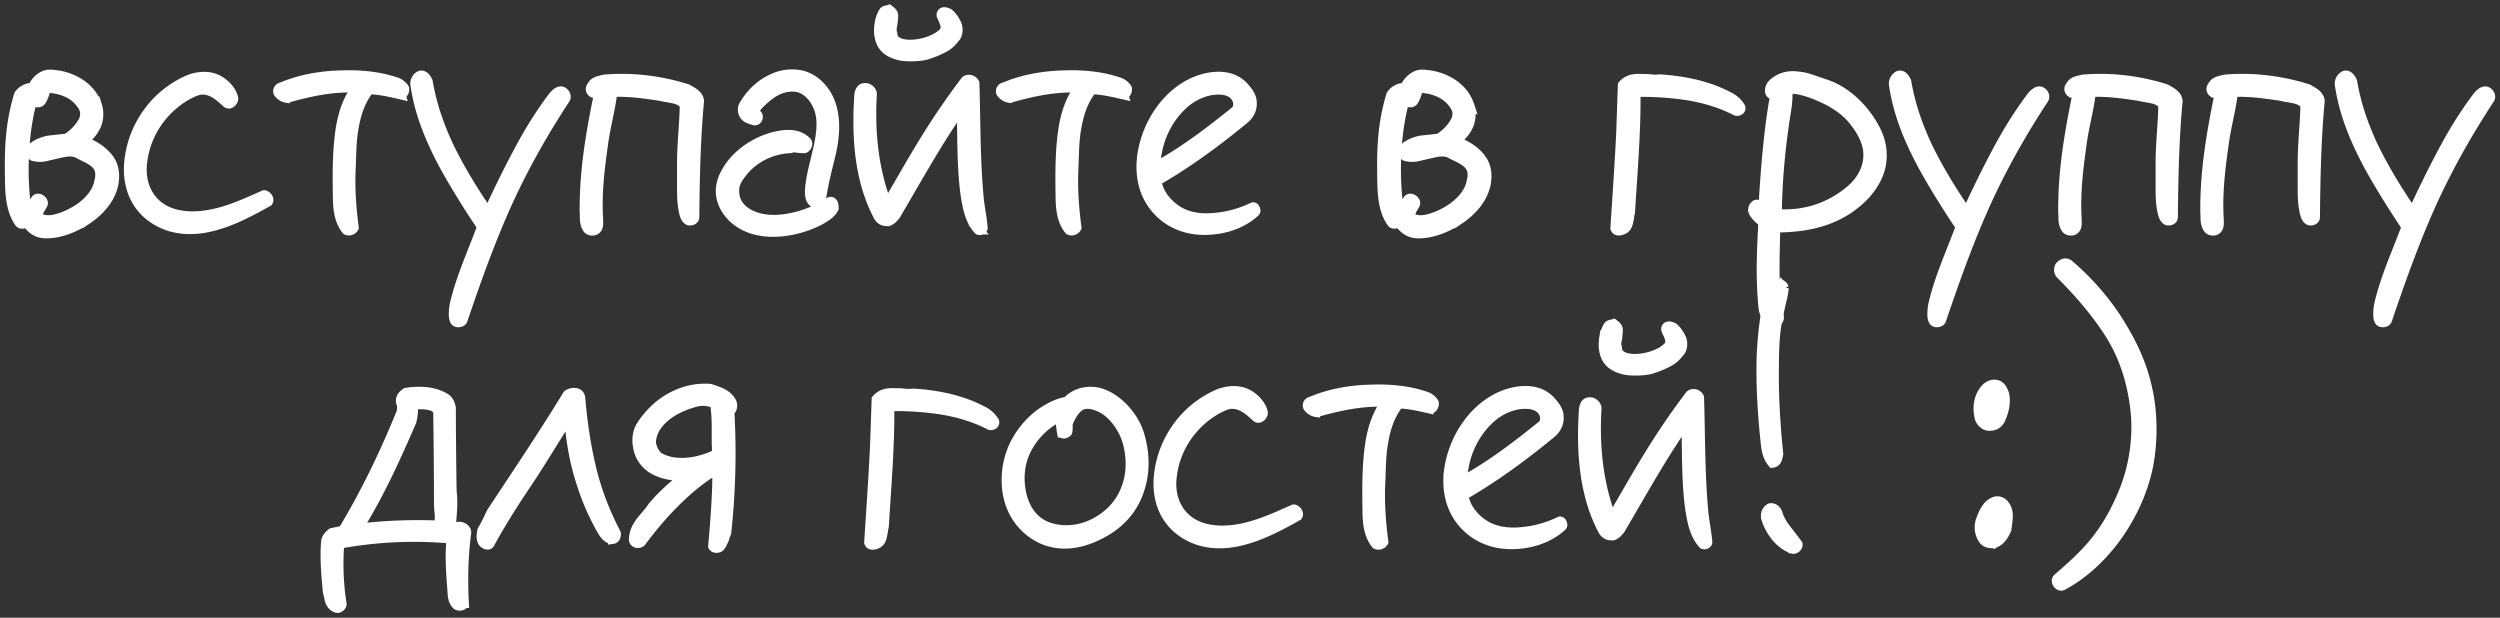 <svg width="259" height="64" fill="none" xmlns="http://www.w3.org/2000/svg"><rect width="100%" height="100%" fill="#333333" stroke="none"/><mask id="a" maskUnits="userSpaceOnUse" x="0" y="0" width="259" height="64" fill="#000"><path fill="#fff" d="M0 0h259v64H0z"/><path d="M9.034 22.73c-1.225.814-2.737 1.465-4.248 1.465-.858 0-1.47-.366-2.042-1.18-.205.163-.572.285-.736.04-.735-1.016-.939-2.44-.98-3.824-.082-3.54-.04-6.145.899-9.32.081-.325.858-.935 1.43-.772.245-.651.898-1.343 1.674-1.425 2.083 0 4.33 1.1 5.025 3.175a3.036 3.036 0 0 1-.041 1.994 3.672 3.672 0 0 1-1.185 1.546l-.245.203c1.021.326 2.165.977 2.818 1.994.49.773.531 1.71.327 2.605-.367 1.465-1.43 2.645-2.696 3.5zm1.144-5.412c-.327-.61-1.225-.977-1.879-1.302-.776-.488-1.47-.285-2.247-.122l-1.225.285c-.45.122-.899.122-1.389 0-.204-.122-.45-.53-.245-.733.49-.488 1.103-.732 1.797-.895l1.88-.204c.735-.406 1.51-1.22 1.837-1.993.205-.652.082-1.1-.326-1.628-.736-1.018-1.92-1.465-3.105-1.587-.367-.041-.49.04-.572.285-.122.325-.204.691-.408.976-.082.204-.368.285-.572.163a.79.79 0 0 1-.368-.204c-.49 1.75-.776 3.744-.857 5.82-.082 1.953 0 3.866.286 5.656.326-.366.735-.895.94-1.18.285-.285.816.163.734.448-.081.203-.245.447-.367.65-.082.245-.205.448-.205.611.246.366.817.488 1.512.407 1.021-.163 2.246-.732 3.145-1.424.817-.651 1.511-1.465 1.716-2.483.122-.488.204-1.058-.082-1.546zM20.903 23.666c-1.552.204-3.186.082-4.738-.854-2.042-1.221-2.941-3.337-2.818-5.697.122-1.832.694-3.54 1.715-5.087a10.262 10.262 0 0 1 4.167-3.622c.898-.447 2.124-.65 3.104-.244.817.326 1.675 1.18 1.838 1.994.082.244-.327.773-.653.53-.45-.408-1.021-.937-1.593-1.181-.572-.244-1.103-.285-1.716-.04-1.593.65-3.064 1.912-4.044 3.418a9.044 9.044 0 0 0-1.47 4.68c0 1.505.571 2.93 1.838 3.865 1.184.855 2.736 1.058 4.166.936 2.41-.203 4.534-1.22 6.658-2.157.245 0 .613.407.409.692-2.043 1.14-4.37 2.401-6.863 2.767zM41.486 9.79c-1.062-.244-2.124-.489-3.227-.53-.899 1.14-1.348 2.483-1.593 3.907-.286 1.465-.245 3.012-.327 4.517-.082 2.035.082 3.988.327 5.9-.123.245-.49.408-.776.245-.695-.855-.858-1.953-.899-3.052-.04-2.442-.082-5.005.286-7.406.245-1.546.694-2.97 1.634-4.273-2.533-.122-4.86.407-7.19 1.058a1.288 1.288 0 0 1-.898-.57c-.082-.285.082-.447.245-.529l.245-.081.204-.081c1.716-.692 3.8-1.058 5.8-1.1 2.043-.08 4.086.123 5.883.774.204.081.572.366.694.61.041.285-.163.652-.408.61zM52.826 20.451c-1.92 4.151-3.432 8.424-4.902 12.738-.123.244-.694.325-.817 0-.204-.367-.082-1.343 0-1.71.654-2.767 1.838-5.33 2.818-7.976-1.184-1.75-2.695-4.15-3.84-6.226-1.429-2.645-2.614-5.412-3.063-8.464-.081-.407.163-.814.49-.976.245-.082.409.04.531.162.123.122.205.285.286.448.409 2.442 1.226 4.72 2.247 6.877 1.144 2.32 2.492 4.517 4.003 6.715.94-2.035 1.92-4.07 2.982-6.064 1.062-2.034 2.246-3.988 3.676-5.9.286-.367.695-.774 1.062-.57.245.122.45.488.245.773-2.165 3.296-4.084 6.674-5.718 10.173zM71.949 22.486c0 .326-.368.407-.572.366-.45-.162-.531-.895-.613-1.302-.122-.732-.122-1.465-.122-2.238V16.83c0-1.913.245-3.988.285-5.941-.245-.367-.653-.57-1.062-.652-.449-.122-.98-.162-1.43-.284-1.633-.245-3.267-.489-4.983-.407-.204 1.79-.694 3.459-.94 5.25-.367 2.644-.694 5.127-.53 7.934 0 .326.082.814-.245 1.058-.164.163-.613.163-.817-.04-.204-.245-.286-.53-.327-.814-.04-.285 0-.61-.04-.936-.042-4.273.653-8.26 1.51-12.412-.204.041-.408.082-.612.041-.368-.203-.286-.57-.123-.732.164-.326.45-.448.736-.53.285-.08.612-.162.898-.162 2.778-.204 5.719.203 8.251 1.017.49.285 1.185.61 1.226 1.262-.368 3.906-.45 7.935-.49 12.004zM82.747 23.666c-2.247.61-4.861.57-6.617-.936-.817-.691-1.43-1.709-1.471-2.808-.04-.976.368-1.871.94-2.685 1.266-1.79 3.472-3.012 5.596-3.256.898-.081 1.715.04 2.369.692.204.204 0 .61-.204.692h-.368c-.123 0-.286-.04-.409-.04-.285-.042-.53-.082-.694.04-1.96.081-3.88 1.017-5.065 2.604-.531.692-.817 1.221-.735 2.076.081 1.139.94 1.994 2.124 2.4 1.675.61 3.758.245 5.35-.325.859-.326 1.635-.651 2.37-1.18.163-.122.327 0 .408.203.041.163.041.326.041.448-.572 1.099-2.859 1.872-3.635 2.075zm2.287-2.767c-.204.244-.572.204-.735.081-.408-.284-.408-.813-.408-1.22.04-.692.163-1.384.326-2.116l.531-2.238c.327-1.466.531-2.93.082-4.151-.367-1.058-1.266-2.116-2.369-2.238-.94-.122-1.879.203-2.655.773-.409.285-1.307 1.058-1.552 1.506-.041.162.04.447.204.61.163.163.04.651-.327.57-.286-.082-.613-.163-.858-.367-.326-.284-.449-.813-.204-1.22.694-1.18 1.675-2.157 2.941-2.727.817-.407 1.797-.57 2.819-.407 1.225.204 2.287 1.099 2.9 2.238.94 1.75.817 3.947.367 5.9-.408 1.67-.817 3.216-1.062 5.006zM97.82 2.261c-.082-.203-.204-.447-.286-.65-.04-.285.163-.367.286-.367.163 0 .327.082.45.122.367.285.653.733.857 1.18.164.407.123.977-.122 1.303-.286.366-.613.732-1.022.976-.612.366-1.348.651-2.001.855-.695.203-2.206.244-2.9.04-.94-.244-1.512-.691-1.798-1.342-.204-.489-.285-1.058-.204-1.669.041-.529.204-1.058.45-1.465a.354.354 0 0 1 .285-.163c.082-.04.164-.04.286-.081.205.163.45.326.45.61 0 .285-.041.61-.082.936-.082.367-.123.692 0 .936 0 .57.368.855.899 1.018.694.203 1.674.122 2.532-.122.654-.204 1.266-.489 1.675-.855.245-.203.368-.407.368-.61.04-.204-.041-.407-.123-.651zm3.513 21.527c-.858-.976-1.103-2.278-1.307-3.54-.409-2.93-.327-6.063-.409-9.115-2.491 3.54-4.452 7.121-6.821 11.15-.245.285-.368.488-.776.65-.368 0-.695-.04-.98-.447-1.961-3.622-2.329-8.057-2.043-12.452 0-.285.082-.773.408-.895.531-.163.94.285.94.61-.245 4.07.204 7.935 1.552 11.435 1.43-2.442 2.573-4.476 3.799-6.47a76.59 76.59 0 0 1 4.33-6.348c.327-.245.776-.082.939.244.123 3.906.082 7.732.409 11.475.081 1.221.367 2.401.449 3.54 0 .163-.368.326-.49.163zM116.36 9.79c-1.062-.244-2.124-.489-3.227-.53-.899 1.14-1.348 2.483-1.593 3.907-.286 1.465-.245 3.012-.327 4.517-.081 2.035.082 3.988.327 5.9-.122.245-.49.408-.776.245-.694-.855-.858-1.953-.899-3.052-.041-2.442-.081-5.005.286-7.406.245-1.546.695-2.97 1.634-4.273-2.532-.122-4.861.407-7.189 1.058a1.29 1.29 0 0 1-.899-.57c-.081-.285.082-.447.245-.529l.246-.081.204-.081c1.715-.692 3.799-1.058 5.8-1.1 2.042-.08 4.085.123 5.882.774.204.081.572.366.695.61.04.285-.164.652-.409.61zM124.432 23.83c-2.042-.082-3.921-1.018-5.106-2.768-.98-1.465-1.225-3.174-1.021-4.843a10.724 10.724 0 0 1 2.083-5.046c1.185-1.546 2.859-2.767 4.779-3.133 1.307-.244 2.696-.122 3.677.936.449.488.857 1.017.857 1.668.041.692-.286 1.303-.857 1.75-2.86 2.36-5.882 4.558-8.987 6.348.082 1.262 1.185 2.564 2.369 3.215 1.185.651 2.574.733 3.881.57 1.307-.122 2.655-.57 3.594-1.017.164-.123.286 0 .327.122.041.081.123.244-.041.366-1.429 1.302-3.472 1.912-5.555 1.831zM126.229 9.3c-1.184 0-2.369.489-3.308 1.221-2.002 1.628-3.186 4.232-3.186 6.755 2.9-1.587 5.637-3.662 8.292-5.819.204-.162.367-.773.081-1.261-.326-.651-1.062-.896-1.879-.896zM151.204 22.73c-1.226.814-2.737 1.465-4.249 1.465-.857 0-1.47-.366-2.042-1.18-.204.163-.572.285-.735.04-.735-1.016-.94-2.44-.981-3.824-.081-3.54-.04-6.145.899-9.32.082-.325.858-.935 1.43-.772.245-.651.898-1.343 1.674-1.425 2.084 0 4.33 1.1 5.025 3.175a3.038 3.038 0 0 1-.041 1.994 3.673 3.673 0 0 1-1.185 1.546l-.245.203c1.021.326 2.165.977 2.819 1.994.49.773.531 1.71.327 2.605-.368 1.465-1.43 2.645-2.696 3.5zm1.143-5.412c-.326-.61-1.225-.977-1.879-1.302-.776-.488-1.47-.285-2.246-.122l-1.226.285a2.678 2.678 0 0 1-1.389 0c-.204-.122-.449-.53-.245-.733.491-.488 1.103-.732 1.798-.895l1.879-.204c.735-.406 1.511-1.22 1.838-1.993.204-.652.081-1.1-.327-1.628-.735-1.018-1.92-1.465-3.104-1.587-.368-.041-.491.04-.572.285-.123.325-.205.691-.409.976-.081.204-.367.285-.572.163a.787.787 0 0 1-.367-.204c-.49 1.75-.776 3.744-.858 5.82-.082 1.953 0 3.866.286 5.656.327-.366.735-.895.939-1.18.286-.285.817.163.736.448-.082.203-.245.447-.368.65-.082.245-.204.448-.204.611.245.366.817.488 1.511.407 1.021-.163 2.247-.732 3.145-1.424.817-.651 1.512-1.465 1.716-2.483.123-.488.204-1.058-.082-1.546zM179.793 11.458c-1.512-.773-3.146-1.261-4.821-1.546-1.756-.285-3.758-.407-5.187-.366-.123.04-.327.081-.327.203.041 3.947-.327 8.22-.572 12.249-.082.285-.082.57-.163.854-.041.285-.123.57-.327.774-.204.203-.94.488-1.062 0 .163-2.401.531-7.976.613-10.092l.163-4.72c.49-.57 1.144-.693 1.838-.652.327 0 .695 0 1.021.04.327.041.654.041.981 0 2.491.164 4.901.652 7.026 1.75.531.245 1.021.611 1.348 1.18.081.326-.368.448-.531.326zM183.892 9.79h-.205a.337.337 0 0 1-.326-.285c-.041-.326.081-.61.326-.855.654-.57 1.389-.813 2.206-.773.572.04 1.144.122 1.716.326l1.552.529c2.206.732 4.126 2.686 5.188 4.802.572 1.18.776 2.4.49 3.743-.286 1.221-1.021 2.36-2.002 3.297-2.451 2.32-5.514 3.01-8.904 3.01-.041 2.768-.205 5.86.163 8.587 0 .122.082.285.163.407.041.204.123.366-.041.61-.326.245-.653.163-.939 0-.409-.447-.572-.935-.613-1.505-.286-2.89-.163-5.697 0-8.627-.367-.326-.939-.773-1.062-1.262 0-.162.041-.325.123-.407.122-.203.286-.244.367-.162.123.122.368.285.572.407.245-4.07.531-7.936 1.226-11.842zm8.088 2.645c-.899-1.099-2.165-1.872-3.391-2.401-.694-.326-2.655-1.058-3.39-.733.041.57-.041 1.588-.123 2.035-.572 3.46-.939 7.162-.98 10.825 2.818.203 5.514-.651 7.679-2.523 1.185-1.018 1.879-2.442 1.757-3.907-.082-1.22-.858-2.441-1.552-3.296zM206.005 20.451c-1.92 4.151-3.432 8.424-4.902 12.738-.123.244-.694.325-.817 0-.204-.367-.082-1.343 0-1.71.654-2.767 1.838-5.33 2.818-7.976-1.184-1.75-2.695-4.15-3.839-6.226-1.43-2.645-2.614-5.412-3.064-8.464-.082-.407.164-.814.49-.976.245-.082.409.04.531.162.123.122.205.285.286.448.409 2.442 1.226 4.72 2.247 6.877 1.144 2.32 2.492 4.517 4.003 6.715.94-2.035 1.92-4.07 2.982-6.064 1.062-2.034 2.247-3.988 3.676-5.9.286-.367.695-.774 1.062-.57.245.122.45.488.245.773-2.165 3.296-4.084 6.674-5.718 10.173zM225.128 22.486c0 .326-.368.407-.572.366-.449-.162-.531-.895-.613-1.302-.122-.732-.122-1.465-.122-2.238V16.83c0-1.913.245-3.988.286-5.941-.246-.367-.654-.57-1.062-.652-.45-.122-.981-.162-1.43-.284-1.634-.245-3.268-.489-4.984-.407-.204 1.79-.694 3.459-.939 5.25-.368 2.644-.694 5.127-.531 7.934 0 .326.082.814-.245 1.058-.164.163-.613.163-.817-.04-.204-.245-.286-.53-.327-.814-.041-.285 0-.61-.041-.936-.041-4.273.654-8.26 1.512-12.412-.205.041-.409.082-.613.041-.368-.203-.286-.57-.123-.732.164-.326.45-.448.736-.53.286-.08.612-.162.898-.162 2.778-.204 5.719.203 8.252 1.017.49.285 1.184.61 1.225 1.262-.368 3.906-.449 7.935-.49 12.004zM239.847 22.486c0 .326-.367.407-.572.366-.449-.162-.531-.895-.612-1.302-.123-.732-.123-1.465-.123-2.238V16.83c0-1.913.245-3.988.286-5.941-.245-.367-.653-.57-1.062-.652-.449-.122-.98-.162-1.43-.284-1.633-.245-3.267-.489-4.983-.407-.204 1.79-.694 3.459-.94 5.25-.367 2.644-.694 5.127-.531 7.934 0 .326.082.814-.245 1.058-.163.163-.612.163-.817-.04-.204-.245-.285-.53-.326-.814-.041-.285 0-.61-.041-.936-.041-4.273.653-8.26 1.511-12.412-.204.041-.408.082-.613.041-.367-.203-.285-.57-.122-.732.163-.326.449-.448.735-.53.286-.08.613-.162.899-.162 2.777-.204 5.718.203 8.251 1.017.49.285 1.185.61 1.226 1.262-.368 3.906-.45 7.935-.491 12.004zM252.198 20.451c-1.92 4.151-3.432 8.424-4.902 12.738-.123.244-.694.325-.817 0-.204-.367-.082-1.343 0-1.71.654-2.767 1.838-5.33 2.819-7.976-1.185-1.75-2.696-4.15-3.84-6.226-1.43-2.645-2.614-5.412-3.064-8.464-.081-.407.164-.814.49-.976.246-.082.409.04.531.162.123.122.205.285.286.448.409 2.442 1.226 4.72 2.247 6.877 1.144 2.32 2.492 4.517 4.003 6.715.94-2.035 1.92-4.07 2.982-6.064 1.062-2.034 2.247-3.988 3.676-5.9.286-.367.695-.774 1.062-.57.245.122.45.488.245.773-2.165 3.296-4.084 6.674-5.718 10.173zM48.075 62.488c-.123.325-.531.325-.735.203-.45-.407-.45-.976-.49-1.546-.123-1.71-.287-3.581-.082-5.33a42.432 42.432 0 0 0-11.601.528 26.685 26.685 0 0 0 .245 6.267c-.04.203-.327.53-.654.326-.367-.163-.53-.489-.612-.774l-.205-.895c-.081-.895-.163-1.79-.204-2.645-.04-.895-.04-1.79.041-2.564.041-.325.327-.65.613-.854l1.144-.244c2.369-3.948 4.33-8.017 6.045-12.25.04-.203.123-.772-.04-.976-.123-.529.203-.814.53-1.058 1.307-.203 2.778-.163 3.922.488.449.204.653.652.735 1.1 0 2.115.04 6.51.082 8.667.163 1.18 0 2.4-.082 3.581.082.04.204.04.367.04.246.041.409 0 .532 0 .367.041.694.286.694.611-.327 2.442-.368 4.924-.245 7.325zm-2.533-9.156c-.04-.407-.081-.773-.081-1.22 0-2.402-.041-7.122-.082-9.523-.163-.326-.45-.489-.776-.57-.572-.163-1.267-.122-1.88-.081.164.57.042 1.18-.08 1.709-1.635 3.784-3.35 7.569-5.556 11.11 2.696-.326 5.514-.448 8.414-.326.041-.367.041-.733.041-1.1zM63.486 55.855c-.531.04-.9-.53-1.144-.936a24.731 24.731 0 0 1-2.165-5.005c-.694-2.157-1.062-4.355-1.225-6.715-1.226 1.872-3.268 5.29-4.535 7.122-1.307 1.953-2.614 4.028-3.676 5.982-.123.284-.572.08-.735-.163-.204-.367-.123-.855-.041-1.221.245-.366.694-1.302.94-1.831 2.655-4.029 5.432-8.139 7.883-12.168.286-.285 1.266-.447 1.348.326.204 2.482.572 4.965 1.144 7.325.572 2.36 1.43 4.557 2.532 6.674.041.122 0 .57-.326.61zM75.581 42.63a75.99 75.99 0 0 1-.327 12.574 4.35 4.35 0 0 0-.245.692c-.122.244-.204.488-.408.732-.082.163-.613.244-.735-.04.081-.937.53-5.86.408-7.977-2.982 1.71-5.76 4.72-7.843 7.529-.204.203-.694.203-.776-.204 0-.732.286-1.302.695-1.872.408-.529.898-1.017 1.266-1.587 1.021-1.22 2.206-2.238 3.431-3.214-.98.08-2.001 0-2.982-.448-1.103-.488-1.838-1.424-2.001-2.645-.123-.733 0-1.506.367-2.076.736-1.139 1.716-2.116 2.819-2.767 1.307-.773 2.737-1.18 4.33-1.058.858.285 1.838.57 2.246 1.465.082.285.082.651-.245.895zm-1.348 1.75c0-.896-.04-1.75-.163-2.564-.735-.285-1.348-.367-2.165-.122-.858.244-1.879.65-2.696 1.261-.98.733-1.716 1.669-1.756 2.89.081.528.285 1.057.735 1.464.572.367 1.307.57 1.96.61 1.471.123 2.982-.325 4.126-.895-.04-.854-.04-1.75-.04-2.645zM102.485 44.013c-1.511-.773-3.145-1.261-4.82-1.546-1.757-.285-3.758-.407-5.188-.367-.122.041-.327.082-.327.204.041 3.947-.326 8.22-.571 12.249-.082.285-.082.57-.164.854-.04.285-.122.57-.327.774-.204.203-.939.488-1.062 0 .164-2.401.531-7.976.613-10.092l.163-4.721c.49-.57 1.144-.692 1.839-.651.326 0 .694 0 1.02.04.328.041.654.041.981 0 2.492.163 4.902.652 7.026 1.75.531.245 1.021.61 1.348 1.18.082.326-.368.448-.531.326zM113.855 55.407c-1.838.936-4.044 1.343-6.045.367a6.223 6.223 0 0 1-3.187-3.704c-.612-1.912-.408-4.069.409-5.86a9.137 9.137 0 0 1 2.655-3.296c.735-.529 1.838-1.18 2.859-1.302.817-.936 2.165-1.22 3.309-.936 1.961.53 3.635 2.523 4.166 4.273.531 1.71.654 3.581.164 5.33-.613 2.361-2.165 4.07-4.33 5.128zm2.819-10.01c-.491-1.343-1.594-2.849-3.023-3.337-.654-.244-1.348-.326-1.879.081-.531.407-.858 1.058-1.103 1.628-.041.122-.041.285-.041.448 0 .162 0 .366-.041.529-.041.081-.449.325-.572.081a6.809 6.809 0 0 1-.122-1.669c-1.552.652-2.86 1.995-3.595 3.5-.776 1.587-.817 3.418-.327 5.046.409 1.262 1.185 2.32 2.492 2.849 1.634.61 3.39.407 4.861-.326 1.675-.854 2.859-2.157 3.431-3.906.531-1.547.45-3.378-.081-4.924zM127.57 56.221c-1.552.204-3.186.082-4.738-.854-2.042-1.221-2.941-3.337-2.819-5.697.123-1.832.695-3.54 1.716-5.087a10.26 10.26 0 0 1 4.167-3.622c.898-.448 2.124-.651 3.104-.244.817.325 1.675 1.18 1.838 1.994.082.244-.327.773-.653.529-.45-.407-1.022-.936-1.594-1.18-.571-.244-1.102-.285-1.715-.04-1.593.65-3.064 1.912-4.044 3.417a9.043 9.043 0 0 0-1.471 4.68c0 1.506.572 2.93 1.839 3.866 1.184.855 2.736 1.058 4.166.936 2.41-.203 4.534-1.22 6.658-2.157.245 0 .613.407.409.692-2.043 1.14-4.371 2.4-6.863 2.767zM148.153 42.345c-1.062-.245-2.124-.489-3.227-.53-.899 1.14-1.348 2.483-1.593 3.907-.286 1.465-.245 3.011-.327 4.517-.082 2.035.082 3.988.327 5.9-.123.245-.49.408-.776.245-.695-.855-.858-1.953-.899-3.052-.041-2.442-.082-5.005.286-7.406.245-1.547.694-2.97 1.634-4.273-2.533-.122-4.861.407-7.189 1.058a1.288 1.288 0 0 1-.899-.57c-.082-.285.082-.447.245-.529l.245-.081.204-.082c1.716-.691 3.799-1.058 5.801-1.098 2.042-.082 4.085.122 5.882.773.204.081.572.366.694.61.041.285-.163.651-.408.61zM156.225 56.384c-2.043-.081-3.922-1.017-5.106-2.767-.981-1.465-1.226-3.174-1.022-4.843a10.735 10.735 0 0 1 2.084-5.046c1.184-1.546 2.859-2.767 4.779-3.133 1.307-.244 2.696-.122 3.676.936.45.488.858 1.017.858 1.668.041.692-.286 1.302-.858 1.75-2.859 2.36-5.882 4.558-8.986 6.348.081 1.262 1.184 2.564 2.369 3.215 1.184.651 2.573.733 3.88.57 1.308-.122 2.656-.57 3.595-1.018.163-.122.286 0 .327.123.041.08.122.244-.041.366-1.43 1.302-3.472 1.912-5.555 1.83zm1.797-14.528c-1.185 0-2.369.489-3.309 1.221-2.001 1.628-3.186 4.232-3.186 6.755 2.9-1.587 5.637-3.662 8.292-5.819.204-.163.368-.773.082-1.261-.327-.652-1.062-.896-1.879-.896zM172.894 34.816c-.082-.203-.205-.447-.286-.65-.041-.286.163-.367.286-.367.163 0 .327.081.449.122.368.285.654.733.858 1.18.163.407.122.977-.123 1.302-.286.367-.612.733-1.021.977-.613.366-1.348.651-2.001.855-.695.203-2.206.244-2.901.04-.939-.244-1.511-.691-1.797-1.343-.204-.488-.286-1.058-.204-1.668a3.431 3.431 0 0 1 .449-1.465.354.354 0 0 1 .286-.163c.082-.04.163-.04.286-.081.204.163.449.325.449.61s-.04.61-.081.936c-.082.366-.123.692 0 .936 0 .57.367.855.898 1.017.695.204 1.675.123 2.533-.122.653-.203 1.266-.488 1.675-.854.245-.204.367-.407.367-.61.041-.204-.041-.408-.122-.652zm3.513 21.527c-.858-.976-1.103-2.279-1.307-3.54-.409-2.93-.327-6.063-.409-9.115-2.492 3.54-4.452 7.12-6.822 11.15-.245.284-.367.488-.776.65-.367 0-.694-.04-.98-.447-1.961-3.622-2.328-8.057-2.042-12.452 0-.285.081-.773.408-.895.531-.163.94.284.94.61-.246 4.07.204 7.935 1.552 11.435 1.429-2.442 2.573-4.476 3.799-6.47a76.463 76.463 0 0 1 4.33-6.349c.326-.244.776-.081.939.244.123 3.907.082 7.732.408 11.476.082 1.22.368 2.401.45 3.54 0 .163-.368.326-.49.163z"/><path d="m184.571 31.154-.286 1.261c-.449 1.913-.49 3.907-.49 5.901-.041 2.93.164 5.9.45 8.708-.082.407-.123.855-.613.936-.49-.57-.613-1.22-.695-1.83-.326-2.972-.531-6.024-.449-9.035.082-2.36.368-4.72.94-7 .081-.162.204-.61.612-.69.245-.042.654.04.776.406a7.62 7.62 0 0 1-.245 1.343zm1.185 25.718c-1.43-.447-2.451-1.953-2.819-3.255-.04-.448.082-.773.45-.977.408-.081.694.285.776.53.122.447.327.813.572 1.22.49.692 1.021 1.302 1.511 1.994.041.285-.286.529-.49.488zM207.186 43.566c-.286.488-.857.65-1.348.528-.286-.08-.612-.366-.735-.732-.286-1.017-.163-2.198.531-3.011.245-.326.735-.61 1.226-.489.449.122.653.57.776.936.245.936-.082 2.035-.45 2.767zm-.367 12.614c-.45.204-1.062.123-1.348-.284-.409-.57-.49-1.303-.286-1.954.245-.691.613-1.587 1.307-1.912.531-.285 1.062 0 1.307.488.409.692.163 1.587.082 2.32-.204.488-.531 1.058-1.062 1.343zM219.821 54.838c-1.634 2.523-3.839 4.598-6.127 5.819-.408.203-.858-.489-.49-.773.817-.692 2.247-1.954 3.186-3.012 1.552-1.709 2.655-3.621 3.554-5.778 1.021-2.401 1.552-5.372 1.307-8.261-.286-2.97-1.103-5.697-2.614-8.139-1.471-2.32-3.268-4.395-5.147-6.267-.245-.244-.245-.691-.041-.895.164-.163.531-.447.94-.081 2.083 1.79 4.044 4.029 5.514 6.551 1.103 1.832 2.002 3.826 2.492 5.942.613 2.482.694 5.412.204 8.138-.449 2.36-1.43 4.68-2.778 6.756z"/></mask><path d="M9.034 22.73c-1.225.814-2.737 1.465-4.248 1.465-.858 0-1.47-.366-2.042-1.18-.205.163-.572.285-.736.04-.735-1.016-.939-2.44-.98-3.824-.082-3.54-.04-6.145.899-9.32.081-.325.858-.935 1.43-.772.245-.651.898-1.343 1.674-1.425 2.083 0 4.33 1.1 5.025 3.175a3.036 3.036 0 0 1-.041 1.994 3.672 3.672 0 0 1-1.185 1.546l-.245.203c1.021.326 2.165.977 2.818 1.994.49.773.531 1.71.327 2.605-.367 1.465-1.43 2.645-2.696 3.5zm1.144-5.412c-.327-.61-1.225-.977-1.879-1.302-.776-.488-1.47-.285-2.247-.122l-1.225.285c-.45.122-.899.122-1.389 0-.204-.122-.45-.53-.245-.733.49-.488 1.103-.732 1.797-.895l1.88-.204c.735-.406 1.51-1.22 1.837-1.993.205-.652.082-1.1-.326-1.628-.736-1.018-1.92-1.465-3.105-1.587-.367-.041-.49.04-.572.285-.122.325-.204.691-.408.976-.082.204-.368.285-.572.163a.79.79 0 0 1-.368-.204c-.49 1.75-.776 3.744-.857 5.82-.082 1.953 0 3.866.286 5.656.326-.366.735-.895.94-1.18.285-.285.816.163.734.448-.081.203-.245.447-.367.65-.082.245-.205.448-.205.611.246.366.817.488 1.512.407 1.021-.163 2.246-.732 3.145-1.424.817-.651 1.511-1.465 1.716-2.483.122-.488.204-1.058-.082-1.546zM20.903 23.666c-1.552.204-3.186.082-4.738-.854-2.042-1.221-2.941-3.337-2.818-5.697.122-1.832.694-3.54 1.715-5.087a10.262 10.262 0 0 1 4.167-3.622c.898-.447 2.124-.65 3.104-.244.817.326 1.675 1.18 1.838 1.994.082.244-.327.773-.653.53-.45-.408-1.021-.937-1.593-1.181-.572-.244-1.103-.285-1.716-.04-1.593.65-3.064 1.912-4.044 3.418a9.044 9.044 0 0 0-1.47 4.68c0 1.505.571 2.93 1.838 3.865 1.184.855 2.736 1.058 4.166.936 2.41-.203 4.534-1.22 6.658-2.157.245 0 .613.407.409.692-2.043 1.14-4.37 2.401-6.863 2.767zM41.486 9.79c-1.062-.244-2.124-.489-3.227-.53-.899 1.14-1.348 2.483-1.593 3.907-.286 1.465-.245 3.012-.327 4.517-.082 2.035.082 3.988.327 5.9-.123.245-.49.408-.776.245-.695-.855-.858-1.953-.899-3.052-.04-2.442-.082-5.005.286-7.406.245-1.546.694-2.97 1.634-4.273-2.533-.122-4.86.407-7.19 1.058a1.288 1.288 0 0 1-.898-.57c-.082-.285.082-.447.245-.529l.245-.081.204-.081c1.716-.692 3.8-1.058 5.8-1.1 2.043-.08 4.086.123 5.883.774.204.081.572.366.694.61.041.285-.163.652-.408.61zM52.826 20.451c-1.92 4.151-3.432 8.424-4.902 12.738-.123.244-.694.325-.817 0-.204-.367-.082-1.343 0-1.71.654-2.767 1.838-5.33 2.818-7.976-1.184-1.75-2.695-4.15-3.84-6.226-1.429-2.645-2.614-5.412-3.063-8.464-.081-.407.163-.814.49-.976.245-.082.409.04.531.162.123.122.205.285.286.448.409 2.442 1.226 4.72 2.247 6.877 1.144 2.32 2.492 4.517 4.003 6.715.94-2.035 1.92-4.07 2.982-6.064 1.062-2.034 2.246-3.988 3.676-5.9.286-.367.695-.774 1.062-.57.245.122.45.488.245.773-2.165 3.296-4.084 6.674-5.718 10.173zM71.949 22.486c0 .326-.368.407-.572.366-.45-.162-.531-.895-.613-1.302-.122-.732-.122-1.465-.122-2.238V16.83c0-1.913.245-3.988.285-5.941-.245-.367-.653-.57-1.062-.652-.449-.122-.98-.162-1.43-.284-1.633-.245-3.267-.489-4.983-.407-.204 1.79-.694 3.459-.94 5.25-.367 2.644-.694 5.127-.53 7.934 0 .326.082.814-.245 1.058-.164.163-.613.163-.817-.04-.204-.245-.286-.53-.327-.814-.04-.285 0-.61-.04-.936-.042-4.273.653-8.26 1.51-12.412-.204.041-.408.082-.612.041-.368-.203-.286-.57-.123-.732.164-.326.45-.448.736-.53.285-.08.612-.162.898-.162 2.778-.204 5.719.203 8.251 1.017.49.285 1.185.61 1.226 1.262-.368 3.906-.45 7.935-.49 12.004zM82.747 23.666c-2.247.61-4.861.57-6.617-.936-.817-.691-1.43-1.709-1.471-2.808-.04-.976.368-1.871.94-2.685 1.266-1.79 3.472-3.012 5.596-3.256.898-.081 1.715.04 2.369.692.204.204 0 .61-.204.692h-.368c-.123 0-.286-.04-.409-.04-.285-.042-.53-.082-.694.04-1.96.081-3.88 1.017-5.065 2.604-.531.692-.817 1.221-.735 2.076.081 1.139.94 1.994 2.124 2.4 1.675.61 3.758.245 5.35-.325.859-.326 1.635-.651 2.37-1.18.163-.122.327 0 .408.203.041.163.041.326.041.448-.572 1.099-2.859 1.872-3.635 2.075zm2.287-2.767c-.204.244-.572.204-.735.081-.408-.284-.408-.813-.408-1.22.04-.692.163-1.384.326-2.116l.531-2.238c.327-1.466.531-2.93.082-4.151-.367-1.058-1.266-2.116-2.369-2.238-.94-.122-1.879.203-2.655.773-.409.285-1.307 1.058-1.552 1.506-.041.162.04.447.204.61.163.163.04.651-.327.57-.286-.082-.613-.163-.858-.367-.326-.284-.449-.813-.204-1.22.694-1.18 1.675-2.157 2.941-2.727.817-.407 1.797-.57 2.819-.407 1.225.204 2.287 1.099 2.9 2.238.94 1.75.817 3.947.367 5.9-.408 1.67-.817 3.216-1.062 5.006zM97.82 2.261c-.082-.203-.204-.447-.286-.65-.04-.285.163-.367.286-.367.163 0 .327.082.45.122.367.285.653.733.857 1.18.164.407.123.977-.122 1.303-.286.366-.613.732-1.022.976-.612.366-1.348.651-2.001.855-.695.203-2.206.244-2.9.04-.94-.244-1.512-.691-1.798-1.342-.204-.489-.285-1.058-.204-1.669.041-.529.204-1.058.45-1.465a.354.354 0 0 1 .285-.163c.082-.04.164-.04.286-.081.205.163.45.326.45.61 0 .285-.041.61-.082.936-.082.367-.123.692 0 .936 0 .57.368.855.899 1.018.694.203 1.674.122 2.532-.122.654-.204 1.266-.489 1.675-.855.245-.203.368-.407.368-.61.04-.204-.041-.407-.123-.651zm3.513 21.527c-.858-.976-1.103-2.278-1.307-3.54-.409-2.93-.327-6.063-.409-9.115-2.491 3.54-4.452 7.121-6.821 11.15-.245.285-.368.488-.776.65-.368 0-.695-.04-.98-.447-1.961-3.622-2.329-8.057-2.043-12.452 0-.285.082-.773.408-.895.531-.163.94.285.94.61-.245 4.07.204 7.935 1.552 11.435 1.43-2.442 2.573-4.476 3.799-6.47a76.59 76.59 0 0 1 4.33-6.348c.327-.245.776-.082.939.244.123 3.906.082 7.732.409 11.475.081 1.221.367 2.401.449 3.54 0 .163-.368.326-.49.163zM116.36 9.79c-1.062-.244-2.124-.489-3.227-.53-.899 1.14-1.348 2.483-1.593 3.907-.286 1.465-.245 3.012-.327 4.517-.081 2.035.082 3.988.327 5.9-.122.245-.49.408-.776.245-.694-.855-.858-1.953-.899-3.052-.041-2.442-.081-5.005.286-7.406.245-1.546.695-2.97 1.634-4.273-2.532-.122-4.861.407-7.189 1.058a1.29 1.29 0 0 1-.899-.57c-.081-.285.082-.447.245-.529l.246-.081.204-.081c1.715-.692 3.799-1.058 5.8-1.1 2.042-.08 4.085.123 5.882.774.204.081.572.366.695.61.04.285-.164.652-.409.61zM124.432 23.83c-2.042-.082-3.921-1.018-5.106-2.768-.98-1.465-1.225-3.174-1.021-4.843a10.724 10.724 0 0 1 2.083-5.046c1.185-1.546 2.859-2.767 4.779-3.133 1.307-.244 2.696-.122 3.677.936.449.488.857 1.017.857 1.668.041.692-.286 1.303-.857 1.75-2.86 2.36-5.882 4.558-8.987 6.348.082 1.262 1.185 2.564 2.369 3.215 1.185.651 2.574.733 3.881.57 1.307-.122 2.655-.57 3.594-1.017.164-.123.286 0 .327.122.041.081.123.244-.041.366-1.429 1.302-3.472 1.912-5.555 1.831zM126.229 9.3c-1.184 0-2.369.489-3.308 1.221-2.002 1.628-3.186 4.232-3.186 6.755 2.9-1.587 5.637-3.662 8.292-5.819.204-.162.367-.773.081-1.261-.326-.651-1.062-.896-1.879-.896zM151.204 22.73c-1.226.814-2.737 1.465-4.249 1.465-.857 0-1.47-.366-2.042-1.18-.204.163-.572.285-.735.04-.735-1.016-.94-2.44-.981-3.824-.081-3.54-.04-6.145.899-9.32.082-.325.858-.935 1.43-.772.245-.651.898-1.343 1.674-1.425 2.084 0 4.33 1.1 5.025 3.175a3.038 3.038 0 0 1-.041 1.994 3.673 3.673 0 0 1-1.185 1.546l-.245.203c1.021.326 2.165.977 2.819 1.994.49.773.531 1.71.327 2.605-.368 1.465-1.43 2.645-2.696 3.5zm1.143-5.412c-.326-.61-1.225-.977-1.879-1.302-.776-.488-1.47-.285-2.246-.122l-1.226.285a2.678 2.678 0 0 1-1.389 0c-.204-.122-.449-.53-.245-.733.491-.488 1.103-.732 1.798-.895l1.879-.204c.735-.406 1.511-1.22 1.838-1.993.204-.652.081-1.1-.327-1.628-.735-1.018-1.92-1.465-3.104-1.587-.368-.041-.491.04-.572.285-.123.325-.205.691-.409.976-.081.204-.367.285-.572.163a.787.787 0 0 1-.367-.204c-.49 1.75-.776 3.744-.858 5.82-.082 1.953 0 3.866.286 5.656.327-.366.735-.895.939-1.18.286-.285.817.163.736.448-.082.203-.245.447-.368.65-.082.245-.204.448-.204.611.245.366.817.488 1.511.407 1.021-.163 2.247-.732 3.145-1.424.817-.651 1.512-1.465 1.716-2.483.123-.488.204-1.058-.082-1.546zM179.793 11.458c-1.512-.773-3.146-1.261-4.821-1.546-1.756-.285-3.758-.407-5.187-.366-.123.04-.327.081-.327.203.041 3.947-.327 8.22-.572 12.249-.082.285-.082.57-.163.854-.041.285-.123.57-.327.774-.204.203-.94.488-1.062 0 .163-2.401.531-7.976.613-10.092l.163-4.72c.49-.57 1.144-.693 1.838-.652.327 0 .695 0 1.021.04.327.041.654.041.981 0 2.491.164 4.901.652 7.026 1.75.531.245 1.021.611 1.348 1.18.081.326-.368.448-.531.326zM183.892 9.79h-.205a.337.337 0 0 1-.326-.285c-.041-.326.081-.61.326-.855.654-.57 1.389-.813 2.206-.773.572.04 1.144.122 1.716.326l1.552.529c2.206.732 4.126 2.686 5.188 4.802.572 1.18.776 2.4.49 3.743-.286 1.221-1.021 2.36-2.002 3.297-2.451 2.32-5.514 3.01-8.904 3.01-.041 2.768-.205 5.86.163 8.587 0 .122.082.285.163.407.041.204.123.366-.041.61-.326.245-.653.163-.939 0-.409-.447-.572-.935-.613-1.505-.286-2.89-.163-5.697 0-8.627-.367-.326-.939-.773-1.062-1.262 0-.162.041-.325.123-.407.122-.203.286-.244.367-.162.123.122.368.285.572.407.245-4.07.531-7.936 1.226-11.842zm8.088 2.645c-.899-1.099-2.165-1.872-3.391-2.401-.694-.326-2.655-1.058-3.39-.733.041.57-.041 1.588-.123 2.035-.572 3.46-.939 7.162-.98 10.825 2.818.203 5.514-.651 7.679-2.523 1.185-1.018 1.879-2.442 1.757-3.907-.082-1.22-.858-2.441-1.552-3.296zM206.005 20.451c-1.92 4.151-3.432 8.424-4.902 12.738-.123.244-.694.325-.817 0-.204-.367-.082-1.343 0-1.71.654-2.767 1.838-5.33 2.818-7.976-1.184-1.75-2.695-4.15-3.839-6.226-1.43-2.645-2.614-5.412-3.064-8.464-.082-.407.164-.814.49-.976.245-.082.409.04.531.162.123.122.205.285.286.448.409 2.442 1.226 4.72 2.247 6.877 1.144 2.32 2.492 4.517 4.003 6.715.94-2.035 1.92-4.07 2.982-6.064 1.062-2.034 2.247-3.988 3.676-5.9.286-.367.695-.774 1.062-.57.245.122.45.488.245.773-2.165 3.296-4.084 6.674-5.718 10.173zM225.128 22.486c0 .326-.368.407-.572.366-.449-.162-.531-.895-.613-1.302-.122-.732-.122-1.465-.122-2.238V16.83c0-1.913.245-3.988.286-5.941-.246-.367-.654-.57-1.062-.652-.45-.122-.981-.162-1.43-.284-1.634-.245-3.268-.489-4.984-.407-.204 1.79-.694 3.459-.939 5.25-.368 2.644-.694 5.127-.531 7.934 0 .326.082.814-.245 1.058-.164.163-.613.163-.817-.04-.204-.245-.286-.53-.327-.814-.041-.285 0-.61-.041-.936-.041-4.273.654-8.26 1.512-12.412-.205.041-.409.082-.613.041-.368-.203-.286-.57-.123-.732.164-.326.45-.448.736-.53.286-.08.612-.162.898-.162 2.778-.204 5.719.203 8.252 1.017.49.285 1.184.61 1.225 1.262-.368 3.906-.449 7.935-.49 12.004zM239.847 22.486c0 .326-.367.407-.572.366-.449-.162-.531-.895-.612-1.302-.123-.732-.123-1.465-.123-2.238V16.83c0-1.913.245-3.988.286-5.941-.245-.367-.653-.57-1.062-.652-.449-.122-.98-.162-1.43-.284-1.633-.245-3.267-.489-4.983-.407-.204 1.79-.694 3.459-.94 5.25-.367 2.644-.694 5.127-.531 7.934 0 .326.082.814-.245 1.058-.163.163-.612.163-.817-.04-.204-.245-.285-.53-.326-.814-.041-.285 0-.61-.041-.936-.041-4.273.653-8.26 1.511-12.412-.204.041-.408.082-.613.041-.367-.203-.285-.57-.122-.732.163-.326.449-.448.735-.53.286-.08.613-.162.899-.162 2.777-.204 5.718.203 8.251 1.017.49.285 1.185.61 1.226 1.262-.368 3.906-.45 7.935-.491 12.004zM252.198 20.451c-1.92 4.151-3.432 8.424-4.902 12.738-.123.244-.694.325-.817 0-.204-.367-.082-1.343 0-1.71.654-2.767 1.838-5.33 2.819-7.976-1.185-1.75-2.696-4.15-3.84-6.226-1.43-2.645-2.614-5.412-3.064-8.464-.081-.407.164-.814.49-.976.246-.082.409.04.531.162.123.122.205.285.286.448.409 2.442 1.226 4.72 2.247 6.877 1.144 2.32 2.492 4.517 4.003 6.715.94-2.035 1.92-4.07 2.982-6.064 1.062-2.034 2.247-3.988 3.676-5.9.286-.367.695-.774 1.062-.57.245.122.45.488.245.773-2.165 3.296-4.084 6.674-5.718 10.173zM48.075 62.488c-.123.325-.531.325-.735.203-.45-.407-.45-.976-.49-1.546-.123-1.71-.287-3.581-.082-5.33a42.432 42.432 0 0 0-11.601.528 26.685 26.685 0 0 0 .245 6.267c-.04.203-.327.53-.654.326-.367-.163-.53-.489-.612-.774l-.205-.895c-.081-.895-.163-1.79-.204-2.645-.04-.895-.04-1.79.041-2.564.041-.325.327-.65.613-.854l1.144-.244c2.369-3.948 4.33-8.017 6.045-12.25.04-.203.123-.772-.04-.976-.123-.529.203-.814.53-1.058 1.307-.203 2.778-.163 3.922.488.449.204.653.652.735 1.1 0 2.115.04 6.51.082 8.667.163 1.18 0 2.4-.082 3.581.082.04.204.04.367.04.246.041.409 0 .532 0 .367.041.694.286.694.611-.327 2.442-.368 4.924-.245 7.325zm-2.533-9.156c-.04-.407-.081-.773-.081-1.22 0-2.402-.041-7.122-.082-9.523-.163-.326-.45-.489-.776-.57-.572-.163-1.267-.122-1.88-.081.164.57.042 1.18-.08 1.709-1.635 3.784-3.35 7.569-5.556 11.11 2.696-.326 5.514-.448 8.414-.326.041-.367.041-.733.041-1.1zM63.486 55.855c-.531.04-.9-.53-1.144-.936a24.731 24.731 0 0 1-2.165-5.005c-.694-2.157-1.062-4.355-1.225-6.715-1.226 1.872-3.268 5.29-4.535 7.122-1.307 1.953-2.614 4.028-3.676 5.982-.123.284-.572.08-.735-.163-.204-.367-.123-.855-.041-1.221.245-.366.694-1.302.94-1.831 2.655-4.029 5.432-8.139 7.883-12.168.286-.285 1.266-.447 1.348.326.204 2.482.572 4.965 1.144 7.325.572 2.36 1.43 4.557 2.532 6.674.041.122 0 .57-.326.61zM75.581 42.63a75.99 75.99 0 0 1-.327 12.574 4.35 4.35 0 0 0-.245.692c-.122.244-.204.488-.408.732-.082.163-.613.244-.735-.04.081-.937.53-5.86.408-7.977-2.982 1.71-5.76 4.72-7.843 7.529-.204.203-.694.203-.776-.204 0-.732.286-1.302.695-1.872.408-.529.898-1.017 1.266-1.587 1.021-1.22 2.206-2.238 3.431-3.214-.98.08-2.001 0-2.982-.448-1.103-.488-1.838-1.424-2.001-2.645-.123-.733 0-1.506.367-2.076.736-1.139 1.716-2.116 2.819-2.767 1.307-.773 2.737-1.18 4.33-1.058.858.285 1.838.57 2.246 1.465.082.285.082.651-.245.895zm-1.348 1.75c0-.896-.04-1.75-.163-2.564-.735-.285-1.348-.367-2.165-.122-.858.244-1.879.65-2.696 1.261-.98.733-1.716 1.669-1.756 2.89.081.528.285 1.057.735 1.464.572.367 1.307.57 1.96.61 1.471.123 2.982-.325 4.126-.895-.04-.854-.04-1.75-.04-2.645zM102.485 44.013c-1.511-.773-3.145-1.261-4.82-1.546-1.757-.285-3.758-.407-5.188-.367-.122.041-.327.082-.327.204.041 3.947-.326 8.22-.571 12.249-.082.285-.082.57-.164.854-.04.285-.122.57-.327.774-.204.203-.939.488-1.062 0 .164-2.401.531-7.976.613-10.092l.163-4.721c.49-.57 1.144-.692 1.839-.651.326 0 .694 0 1.02.04.328.041.654.041.981 0 2.492.163 4.902.652 7.026 1.75.531.245 1.021.61 1.348 1.18.082.326-.368.448-.531.326zM113.855 55.407c-1.838.936-4.044 1.343-6.045.367a6.223 6.223 0 0 1-3.187-3.704c-.612-1.912-.408-4.069.409-5.86a9.137 9.137 0 0 1 2.655-3.296c.735-.529 1.838-1.18 2.859-1.302.817-.936 2.165-1.22 3.309-.936 1.961.53 3.635 2.523 4.166 4.273.531 1.71.654 3.581.164 5.33-.613 2.361-2.165 4.07-4.33 5.128zm2.819-10.01c-.491-1.343-1.594-2.849-3.023-3.337-.654-.244-1.348-.326-1.879.081-.531.407-.858 1.058-1.103 1.628-.041.122-.041.285-.041.448 0 .162 0 .366-.041.529-.041.081-.449.325-.572.081a6.809 6.809 0 0 1-.122-1.669c-1.552.652-2.86 1.995-3.595 3.5-.776 1.587-.817 3.418-.327 5.046.409 1.262 1.185 2.32 2.492 2.849 1.634.61 3.39.407 4.861-.326 1.675-.854 2.859-2.157 3.431-3.906.531-1.547.45-3.378-.081-4.924zM127.57 56.221c-1.552.204-3.186.082-4.738-.854-2.042-1.221-2.941-3.337-2.819-5.697.123-1.832.695-3.54 1.716-5.087a10.26 10.26 0 0 1 4.167-3.622c.898-.448 2.124-.651 3.104-.244.817.325 1.675 1.18 1.838 1.994.082.244-.327.773-.653.529-.45-.407-1.022-.936-1.594-1.18-.571-.244-1.102-.285-1.715-.04-1.593.65-3.064 1.912-4.044 3.417a9.043 9.043 0 0 0-1.471 4.68c0 1.506.572 2.93 1.839 3.866 1.184.855 2.736 1.058 4.166.936 2.41-.203 4.534-1.22 6.658-2.157.245 0 .613.407.409.692-2.043 1.14-4.371 2.4-6.863 2.767zM148.153 42.345c-1.062-.245-2.124-.489-3.227-.53-.899 1.14-1.348 2.483-1.593 3.907-.286 1.465-.245 3.011-.327 4.517-.082 2.035.082 3.988.327 5.9-.123.245-.49.408-.776.245-.695-.855-.858-1.953-.899-3.052-.041-2.442-.082-5.005.286-7.406.245-1.547.694-2.97 1.634-4.273-2.533-.122-4.861.407-7.189 1.058a1.288 1.288 0 0 1-.899-.57c-.082-.285.082-.447.245-.529l.245-.081.204-.082c1.716-.691 3.799-1.058 5.801-1.098 2.042-.082 4.085.122 5.882.773.204.081.572.366.694.61.041.285-.163.651-.408.61zM156.225 56.384c-2.043-.081-3.922-1.017-5.106-2.767-.981-1.465-1.226-3.174-1.022-4.843a10.735 10.735 0 0 1 2.084-5.046c1.184-1.546 2.859-2.767 4.779-3.133 1.307-.244 2.696-.122 3.676.936.45.488.858 1.017.858 1.668.041.692-.286 1.302-.858 1.75-2.859 2.36-5.882 4.558-8.986 6.348.081 1.262 1.184 2.564 2.369 3.215 1.184.651 2.573.733 3.88.57 1.308-.122 2.656-.57 3.595-1.018.163-.122.286 0 .327.123.041.08.122.244-.041.366-1.43 1.302-3.472 1.912-5.555 1.83zm1.797-14.528c-1.185 0-2.369.489-3.309 1.221-2.001 1.628-3.186 4.232-3.186 6.755 2.9-1.587 5.637-3.662 8.292-5.819.204-.163.368-.773.082-1.261-.327-.652-1.062-.896-1.879-.896zM172.894 34.816c-.082-.203-.205-.447-.286-.65-.041-.286.163-.367.286-.367.163 0 .327.081.449.122.368.285.654.733.858 1.18.163.407.122.977-.123 1.302-.286.367-.612.733-1.021.977-.613.366-1.348.651-2.001.855-.695.203-2.206.244-2.901.04-.939-.244-1.511-.691-1.797-1.343-.204-.488-.286-1.058-.204-1.668a3.431 3.431 0 0 1 .449-1.465.354.354 0 0 1 .286-.163c.082-.04.163-.04.286-.081.204.163.449.325.449.61s-.04.61-.081.936c-.082.366-.123.692 0 .936 0 .57.367.855.898 1.017.695.204 1.675.123 2.533-.122.653-.203 1.266-.488 1.675-.854.245-.204.367-.407.367-.61.041-.204-.041-.408-.122-.652zm3.513 21.527c-.858-.976-1.103-2.279-1.307-3.54-.409-2.93-.327-6.063-.409-9.115-2.492 3.54-4.452 7.12-6.822 11.15-.245.284-.367.488-.776.65-.367 0-.694-.04-.98-.447-1.961-3.622-2.328-8.057-2.042-12.452 0-.285.081-.773.408-.895.531-.163.94.284.94.61-.246 4.07.204 7.935 1.552 11.435 1.429-2.442 2.573-4.476 3.799-6.47a76.463 76.463 0 0 1 4.33-6.349c.326-.244.776-.081.939.244.123 3.907.082 7.732.408 11.476.082 1.22.368 2.401.45 3.54 0 .163-.368.326-.49.163z" fill="#fff"/><path d="m184.571 31.154-.286 1.261c-.449 1.913-.49 3.907-.49 5.901-.041 2.93.164 5.9.45 8.708-.082.407-.123.855-.613.936-.49-.57-.613-1.22-.695-1.83-.326-2.972-.531-6.024-.449-9.035.082-2.36.368-4.72.94-7 .081-.162.204-.61.612-.69.245-.042.654.04.776.406a7.62 7.62 0 0 1-.245 1.343zm1.185 25.718c-1.43-.447-2.451-1.953-2.819-3.255-.04-.448.082-.773.45-.977.408-.081.694.285.776.53.122.447.327.813.572 1.22.49.692 1.021 1.302 1.511 1.994.041.285-.286.529-.49.488zM207.186 43.566c-.286.488-.857.65-1.348.528-.286-.08-.612-.366-.735-.732-.286-1.017-.163-2.198.531-3.011.245-.326.735-.61 1.226-.489.449.122.653.57.776.936.245.936-.082 2.035-.45 2.767zm-.367 12.614c-.45.204-1.062.123-1.348-.284-.409-.57-.49-1.303-.286-1.954.245-.691.613-1.587 1.307-1.912.531-.285 1.062 0 1.307.488.409.692.163 1.587.082 2.32-.204.488-.531 1.058-1.062 1.343zM219.821 54.838c-1.634 2.523-3.839 4.598-6.127 5.819-.408.203-.858-.489-.49-.773.817-.692 2.247-1.954 3.186-3.012 1.552-1.709 2.655-3.621 3.554-5.778 1.021-2.401 1.552-5.372 1.307-8.261-.286-2.97-1.103-5.697-2.614-8.139-1.471-2.32-3.268-4.395-5.147-6.267-.245-.244-.245-.691-.041-.895.164-.163.531-.447.94-.081 2.083 1.79 4.044 4.029 5.514 6.551 1.103 1.832 2.002 3.826 2.492 5.942.613 2.482.694 5.412.204 8.138-.449 2.36-1.43 4.68-2.778 6.756z" fill="#fff"/><path d="M9.034 22.73c-1.225.814-2.737 1.465-4.248 1.465-.858 0-1.47-.366-2.042-1.18-.205.163-.572.285-.736.04-.735-1.016-.939-2.44-.98-3.824-.082-3.54-.04-6.145.899-9.32.081-.325.858-.935 1.43-.772.245-.651.898-1.343 1.674-1.425 2.083 0 4.33 1.1 5.025 3.175a3.036 3.036 0 0 1-.041 1.994 3.672 3.672 0 0 1-1.185 1.546l-.245.203c1.021.326 2.165.977 2.818 1.994.49.773.531 1.71.327 2.605-.367 1.465-1.43 2.645-2.696 3.5zm1.144-5.412c-.327-.61-1.225-.977-1.879-1.302-.776-.488-1.47-.285-2.247-.122l-1.225.285c-.45.122-.899.122-1.389 0-.204-.122-.45-.53-.245-.733.49-.488 1.103-.732 1.797-.895l1.88-.204c.735-.406 1.51-1.22 1.837-1.993.205-.652.082-1.1-.326-1.628-.736-1.018-1.92-1.465-3.105-1.587-.367-.041-.49.04-.572.285-.122.325-.204.691-.408.976-.082.204-.368.285-.572.163a.79.79 0 0 1-.368-.204c-.49 1.75-.776 3.744-.857 5.82-.082 1.953 0 3.866.286 5.656.326-.366.735-.895.94-1.18.285-.285.816.163.734.448-.081.203-.245.447-.367.65-.082.245-.205.448-.205.611.246.366.817.488 1.512.407 1.021-.163 2.246-.732 3.145-1.424.817-.651 1.511-1.465 1.716-2.483.122-.488.204-1.058-.082-1.546zM20.903 23.666c-1.552.204-3.186.082-4.738-.854-2.042-1.221-2.941-3.337-2.818-5.697.122-1.832.694-3.54 1.715-5.087a10.262 10.262 0 0 1 4.167-3.622c.898-.447 2.124-.65 3.104-.244.817.326 1.675 1.18 1.838 1.994.082.244-.327.773-.653.53-.45-.408-1.021-.937-1.593-1.181-.572-.244-1.103-.285-1.716-.04-1.593.65-3.064 1.912-4.044 3.418a9.044 9.044 0 0 0-1.47 4.68c0 1.505.571 2.93 1.838 3.865 1.184.855 2.736 1.058 4.166.936 2.41-.203 4.534-1.22 6.658-2.157.245 0 .613.407.409.692-2.043 1.14-4.37 2.401-6.863 2.767zM41.486 9.79c-1.062-.244-2.124-.489-3.227-.53-.899 1.14-1.348 2.483-1.593 3.907-.286 1.465-.245 3.012-.327 4.517-.082 2.035.082 3.988.327 5.9-.123.245-.49.408-.776.245-.695-.855-.858-1.953-.899-3.052-.04-2.442-.082-5.005.286-7.406.245-1.546.694-2.97 1.634-4.273-2.533-.122-4.86.407-7.19 1.058a1.288 1.288 0 0 1-.898-.57c-.082-.285.082-.447.245-.529l.245-.081.204-.081c1.716-.692 3.8-1.058 5.8-1.1 2.043-.08 4.086.123 5.883.774.204.081.572.366.694.61.041.285-.163.652-.408.61zM52.826 20.451c-1.92 4.151-3.432 8.424-4.902 12.738-.123.244-.694.325-.817 0-.204-.367-.082-1.343 0-1.71.654-2.767 1.838-5.33 2.818-7.976-1.184-1.75-2.695-4.15-3.84-6.226-1.429-2.645-2.614-5.412-3.063-8.464-.081-.407.163-.814.49-.976.245-.082.409.04.531.162.123.122.205.285.286.448.409 2.442 1.226 4.72 2.247 6.877 1.144 2.32 2.492 4.517 4.003 6.715.94-2.035 1.92-4.07 2.982-6.064 1.062-2.034 2.246-3.988 3.676-5.9.286-.367.695-.774 1.062-.57.245.122.45.488.245.773-2.165 3.296-4.084 6.674-5.718 10.173zM71.949 22.486c0 .326-.368.407-.572.366-.45-.162-.531-.895-.613-1.302-.122-.732-.122-1.465-.122-2.238V16.83c0-1.913.245-3.988.285-5.941-.245-.367-.653-.57-1.062-.652-.449-.122-.98-.162-1.43-.284-1.633-.245-3.267-.489-4.983-.407-.204 1.79-.694 3.459-.94 5.25-.367 2.644-.694 5.127-.53 7.934 0 .326.082.814-.245 1.058-.164.163-.613.163-.817-.04-.204-.245-.286-.53-.327-.814-.04-.285 0-.61-.04-.936-.042-4.273.653-8.26 1.51-12.412-.204.041-.408.082-.612.041-.368-.203-.286-.57-.123-.732.164-.326.45-.448.736-.53.285-.08.612-.162.898-.162 2.778-.204 5.719.203 8.251 1.017.49.285 1.185.61 1.226 1.262-.368 3.906-.45 7.935-.49 12.004zM82.747 23.666c-2.247.61-4.861.57-6.617-.936-.817-.691-1.43-1.709-1.471-2.808-.04-.976.368-1.871.94-2.685 1.266-1.79 3.472-3.012 5.596-3.256.898-.081 1.715.04 2.369.692.204.204 0 .61-.204.692h-.368c-.123 0-.286-.04-.409-.04-.285-.042-.53-.082-.694.04-1.96.081-3.88 1.017-5.065 2.604-.531.692-.817 1.221-.735 2.076.081 1.139.94 1.994 2.124 2.4 1.675.61 3.758.245 5.35-.325.859-.326 1.635-.651 2.37-1.18.163-.122.327 0 .408.203.041.163.041.326.041.448-.572 1.099-2.859 1.872-3.635 2.075zm2.287-2.767c-.204.244-.572.204-.735.081-.408-.284-.408-.813-.408-1.22.04-.692.163-1.384.326-2.116l.531-2.238c.327-1.466.531-2.93.082-4.151-.367-1.058-1.266-2.116-2.369-2.238-.94-.122-1.879.203-2.655.773-.409.285-1.307 1.058-1.552 1.506-.041.162.04.447.204.61.163.163.04.651-.327.57-.286-.082-.613-.163-.858-.367-.326-.284-.449-.813-.204-1.22.694-1.18 1.675-2.157 2.941-2.727.817-.407 1.797-.57 2.819-.407 1.225.204 2.287 1.099 2.9 2.238.94 1.75.817 3.947.367 5.9-.408 1.67-.817 3.216-1.062 5.006zM97.82 2.261c-.082-.203-.204-.447-.286-.65-.04-.285.163-.367.286-.367.163 0 .327.082.45.122.367.285.653.733.857 1.18.164.407.123.977-.122 1.303-.286.366-.613.732-1.022.976-.612.366-1.348.651-2.001.855-.695.203-2.206.244-2.9.04-.94-.244-1.512-.691-1.798-1.342-.204-.489-.285-1.058-.204-1.669.041-.529.204-1.058.45-1.465a.354.354 0 0 1 .285-.163c.082-.04.164-.04.286-.081.205.163.45.326.45.61 0 .285-.041.61-.082.936-.082.367-.123.692 0 .936 0 .57.368.855.899 1.018.694.203 1.674.122 2.532-.122.654-.204 1.266-.489 1.675-.855.245-.203.368-.407.368-.61.04-.204-.041-.407-.123-.651zm3.513 21.527c-.858-.976-1.103-2.278-1.307-3.54-.409-2.93-.327-6.063-.409-9.115-2.491 3.54-4.452 7.121-6.821 11.15-.245.285-.368.488-.776.65-.368 0-.695-.04-.98-.447-1.961-3.622-2.329-8.057-2.043-12.452 0-.285.082-.773.408-.895.531-.163.94.285.94.61-.245 4.07.204 7.935 1.552 11.435 1.43-2.442 2.573-4.476 3.799-6.47a76.59 76.59 0 0 1 4.33-6.348c.327-.245.776-.082.939.244.123 3.906.082 7.732.409 11.475.081 1.221.367 2.401.449 3.54 0 .163-.368.326-.49.163zM116.36 9.79c-1.062-.244-2.124-.489-3.227-.53-.899 1.14-1.348 2.483-1.593 3.907-.286 1.465-.245 3.012-.327 4.517-.081 2.035.082 3.988.327 5.9-.122.245-.49.408-.776.245-.694-.855-.858-1.953-.899-3.052-.041-2.442-.081-5.005.286-7.406.245-1.546.695-2.97 1.634-4.273-2.532-.122-4.861.407-7.189 1.058a1.29 1.29 0 0 1-.899-.57c-.081-.285.082-.447.245-.529l.246-.081.204-.081c1.715-.692 3.799-1.058 5.8-1.1 2.042-.08 4.085.123 5.882.774.204.081.572.366.695.61.04.285-.164.652-.409.61zM124.432 23.83c-2.042-.082-3.921-1.018-5.106-2.768-.98-1.465-1.225-3.174-1.021-4.843a10.724 10.724 0 0 1 2.083-5.046c1.185-1.546 2.859-2.767 4.779-3.133 1.307-.244 2.696-.122 3.677.936.449.488.857 1.017.857 1.668.041.692-.286 1.303-.857 1.75-2.86 2.36-5.882 4.558-8.987 6.348.082 1.262 1.185 2.564 2.369 3.215 1.185.651 2.574.733 3.881.57 1.307-.122 2.655-.57 3.594-1.017.164-.123.286 0 .327.122.041.081.123.244-.041.366-1.429 1.302-3.472 1.912-5.555 1.831zM126.229 9.3c-1.184 0-2.369.489-3.308 1.221-2.002 1.628-3.186 4.232-3.186 6.755 2.9-1.587 5.637-3.662 8.292-5.819.204-.162.367-.773.081-1.261-.326-.651-1.062-.896-1.879-.896zM151.204 22.73c-1.226.814-2.737 1.465-4.249 1.465-.857 0-1.47-.366-2.042-1.18-.204.163-.572.285-.735.04-.735-1.016-.94-2.44-.981-3.824-.081-3.54-.04-6.145.899-9.32.082-.325.858-.935 1.43-.772.245-.651.898-1.343 1.674-1.425 2.084 0 4.33 1.1 5.025 3.175a3.038 3.038 0 0 1-.041 1.994 3.673 3.673 0 0 1-1.185 1.546l-.245.203c1.021.326 2.165.977 2.819 1.994.49.773.531 1.71.327 2.605-.368 1.465-1.43 2.645-2.696 3.5zm1.143-5.412c-.326-.61-1.225-.977-1.879-1.302-.776-.488-1.47-.285-2.246-.122l-1.226.285a2.678 2.678 0 0 1-1.389 0c-.204-.122-.449-.53-.245-.733.491-.488 1.103-.732 1.798-.895l1.879-.204c.735-.406 1.511-1.22 1.838-1.993.204-.652.081-1.1-.327-1.628-.735-1.018-1.92-1.465-3.104-1.587-.368-.041-.491.04-.572.285-.123.325-.205.691-.409.976-.081.204-.367.285-.572.163a.787.787 0 0 1-.367-.204c-.49 1.75-.776 3.744-.858 5.82-.082 1.953 0 3.866.286 5.656.327-.366.735-.895.939-1.18.286-.285.817.163.736.448-.082.203-.245.447-.368.65-.082.245-.204.448-.204.611.245.366.817.488 1.511.407 1.021-.163 2.247-.732 3.145-1.424.817-.651 1.512-1.465 1.716-2.483.123-.488.204-1.058-.082-1.546zM179.793 11.458c-1.512-.773-3.146-1.261-4.821-1.546-1.756-.285-3.758-.407-5.187-.366-.123.04-.327.081-.327.203.041 3.947-.327 8.22-.572 12.249-.082.285-.082.57-.163.854-.041.285-.123.57-.327.774-.204.203-.94.488-1.062 0 .163-2.401.531-7.976.613-10.092l.163-4.72c.49-.57 1.144-.693 1.838-.652.327 0 .695 0 1.021.04.327.041.654.041.981 0 2.491.164 4.901.652 7.026 1.75.531.245 1.021.611 1.348 1.18.081.326-.368.448-.531.326zM183.892 9.79h-.205a.337.337 0 0 1-.326-.285c-.041-.326.081-.61.326-.855.654-.57 1.389-.813 2.206-.773.572.04 1.144.122 1.716.326l1.552.529c2.206.732 4.126 2.686 5.188 4.802.572 1.18.776 2.4.49 3.743-.286 1.221-1.021 2.36-2.002 3.297-2.451 2.32-5.514 3.01-8.904 3.01-.041 2.768-.205 5.86.163 8.587 0 .122.082.285.163.407.041.204.123.366-.041.61-.326.245-.653.163-.939 0-.409-.447-.572-.935-.613-1.505-.286-2.89-.163-5.697 0-8.627-.367-.326-.939-.773-1.062-1.262 0-.162.041-.325.123-.407.122-.203.286-.244.367-.162.123.122.368.285.572.407.245-4.07.531-7.936 1.226-11.842zm8.088 2.645c-.899-1.099-2.165-1.872-3.391-2.401-.694-.326-2.655-1.058-3.39-.733.041.57-.041 1.588-.123 2.035-.572 3.46-.939 7.162-.98 10.825 2.818.203 5.514-.651 7.679-2.523 1.185-1.018 1.879-2.442 1.757-3.907-.082-1.22-.858-2.441-1.552-3.296zM206.005 20.451c-1.92 4.151-3.432 8.424-4.902 12.738-.123.244-.694.325-.817 0-.204-.367-.082-1.343 0-1.71.654-2.767 1.838-5.33 2.818-7.976-1.184-1.75-2.695-4.15-3.839-6.226-1.43-2.645-2.614-5.412-3.064-8.464-.082-.407.164-.814.49-.976.245-.082.409.04.531.162.123.122.205.285.286.448.409 2.442 1.226 4.72 2.247 6.877 1.144 2.32 2.492 4.517 4.003 6.715.94-2.035 1.92-4.07 2.982-6.064 1.062-2.034 2.247-3.988 3.676-5.9.286-.367.695-.774 1.062-.57.245.122.45.488.245.773-2.165 3.296-4.084 6.674-5.718 10.173zM225.128 22.486c0 .326-.368.407-.572.366-.449-.162-.531-.895-.613-1.302-.122-.732-.122-1.465-.122-2.238V16.83c0-1.913.245-3.988.286-5.941-.246-.367-.654-.57-1.062-.652-.45-.122-.981-.162-1.43-.284-1.634-.245-3.268-.489-4.984-.407-.204 1.79-.694 3.459-.939 5.25-.368 2.644-.694 5.127-.531 7.934 0 .326.082.814-.245 1.058-.164.163-.613.163-.817-.04-.204-.245-.286-.53-.327-.814-.041-.285 0-.61-.041-.936-.041-4.273.654-8.26 1.512-12.412-.205.041-.409.082-.613.041-.368-.203-.286-.57-.123-.732.164-.326.45-.448.736-.53.286-.08.612-.162.898-.162 2.778-.204 5.719.203 8.252 1.017.49.285 1.184.61 1.225 1.262-.368 3.906-.449 7.935-.49 12.004zM239.847 22.486c0 .326-.367.407-.572.366-.449-.162-.531-.895-.612-1.302-.123-.732-.123-1.465-.123-2.238V16.83c0-1.913.245-3.988.286-5.941-.245-.367-.653-.57-1.062-.652-.449-.122-.98-.162-1.43-.284-1.633-.245-3.267-.489-4.983-.407-.204 1.79-.694 3.459-.94 5.25-.367 2.644-.694 5.127-.531 7.934 0 .326.082.814-.245 1.058-.163.163-.612.163-.817-.04-.204-.245-.285-.53-.326-.814-.041-.285 0-.61-.041-.936-.041-4.273.653-8.26 1.511-12.412-.204.041-.408.082-.613.041-.367-.203-.285-.57-.122-.732.163-.326.449-.448.735-.53.286-.08.613-.162.899-.162 2.777-.204 5.718.203 8.251 1.017.49.285 1.185.61 1.226 1.262-.368 3.906-.45 7.935-.491 12.004zM252.198 20.451c-1.92 4.151-3.432 8.424-4.902 12.738-.123.244-.694.325-.817 0-.204-.367-.082-1.343 0-1.71.654-2.767 1.838-5.33 2.819-7.976-1.185-1.75-2.696-4.15-3.84-6.226-1.43-2.645-2.614-5.412-3.064-8.464-.081-.407.164-.814.49-.976.246-.082.409.04.531.162.123.122.205.285.286.448.409 2.442 1.226 4.72 2.247 6.877 1.144 2.32 2.492 4.517 4.003 6.715.94-2.035 1.92-4.07 2.982-6.064 1.062-2.034 2.247-3.988 3.676-5.9.286-.367.695-.774 1.062-.57.245.122.45.488.245.773-2.165 3.296-4.084 6.674-5.718 10.173zM48.075 62.488c-.123.325-.531.325-.735.203-.45-.407-.45-.976-.49-1.546-.123-1.71-.287-3.581-.082-5.33a42.432 42.432 0 0 0-11.601.528 26.685 26.685 0 0 0 .245 6.267c-.04.203-.327.53-.654.326-.367-.163-.53-.489-.612-.774l-.205-.895c-.081-.895-.163-1.79-.204-2.645-.04-.895-.04-1.79.041-2.564.041-.325.327-.65.613-.854l1.144-.244c2.369-3.948 4.33-8.017 6.045-12.25.04-.203.123-.772-.04-.976-.123-.529.203-.814.53-1.058 1.307-.203 2.778-.163 3.922.488.449.204.653.652.735 1.1 0 2.115.04 6.51.082 8.667.163 1.18 0 2.4-.082 3.581.082.04.204.04.367.04.246.041.409 0 .532 0 .367.041.694.286.694.611-.327 2.442-.368 4.924-.245 7.325zm-2.533-9.156c-.04-.407-.081-.773-.081-1.22 0-2.402-.041-7.122-.082-9.523-.163-.326-.45-.489-.776-.57-.572-.163-1.267-.122-1.88-.081.164.57.042 1.18-.08 1.709-1.635 3.784-3.35 7.569-5.556 11.11 2.696-.326 5.514-.448 8.414-.326.041-.367.041-.733.041-1.1zM63.486 55.855c-.531.04-.9-.53-1.144-.936a24.731 24.731 0 0 1-2.165-5.005c-.694-2.157-1.062-4.355-1.225-6.715-1.226 1.872-3.268 5.29-4.535 7.122-1.307 1.953-2.614 4.028-3.676 5.982-.123.284-.572.08-.735-.163-.204-.367-.123-.855-.041-1.221.245-.366.694-1.302.94-1.831 2.655-4.029 5.432-8.139 7.883-12.168.286-.285 1.266-.447 1.348.326.204 2.482.572 4.965 1.144 7.325.572 2.36 1.43 4.557 2.532 6.674.041.122 0 .57-.326.61zM75.581 42.63a75.99 75.99 0 0 1-.327 12.574 4.35 4.35 0 0 0-.245.692c-.122.244-.204.488-.408.732-.082.163-.613.244-.735-.04.081-.937.53-5.86.408-7.977-2.982 1.71-5.76 4.72-7.843 7.529-.204.203-.694.203-.776-.204 0-.732.286-1.302.695-1.872.408-.529.898-1.017 1.266-1.587 1.021-1.22 2.206-2.238 3.431-3.214-.98.08-2.001 0-2.982-.448-1.103-.488-1.838-1.424-2.001-2.645-.123-.733 0-1.506.367-2.076.736-1.139 1.716-2.116 2.819-2.767 1.307-.773 2.737-1.18 4.33-1.058.858.285 1.838.57 2.246 1.465.082.285.082.651-.245.895zm-1.348 1.75c0-.896-.04-1.75-.163-2.564-.735-.285-1.348-.367-2.165-.122-.858.244-1.879.65-2.696 1.261-.98.733-1.716 1.669-1.756 2.89.081.528.285 1.057.735 1.464.572.367 1.307.57 1.96.61 1.471.123 2.982-.325 4.126-.895-.04-.854-.04-1.75-.04-2.645zM102.485 44.013c-1.511-.773-3.145-1.261-4.82-1.546-1.757-.285-3.758-.407-5.188-.367-.122.041-.327.082-.327.204.041 3.947-.326 8.22-.571 12.249-.082.285-.082.57-.164.854-.04.285-.122.57-.327.774-.204.203-.939.488-1.062 0 .164-2.401.531-7.976.613-10.092l.163-4.721c.49-.57 1.144-.692 1.839-.651.326 0 .694 0 1.02.04.328.041.654.041.981 0 2.492.163 4.902.652 7.026 1.75.531.245 1.021.61 1.348 1.18.082.326-.368.448-.531.326zM113.855 55.407c-1.838.936-4.044 1.343-6.045.367a6.223 6.223 0 0 1-3.187-3.704c-.612-1.912-.408-4.069.409-5.86a9.137 9.137 0 0 1 2.655-3.296c.735-.529 1.838-1.18 2.859-1.302.817-.936 2.165-1.22 3.309-.936 1.961.53 3.635 2.523 4.166 4.273.531 1.71.654 3.581.164 5.33-.613 2.361-2.165 4.07-4.33 5.128zm2.819-10.01c-.491-1.343-1.594-2.849-3.023-3.337-.654-.244-1.348-.326-1.879.081-.531.407-.858 1.058-1.103 1.628-.041.122-.041.285-.041.448 0 .162 0 .366-.041.529-.041.081-.449.325-.572.081a6.809 6.809 0 0 1-.122-1.669c-1.552.652-2.86 1.995-3.595 3.5-.776 1.587-.817 3.418-.327 5.046.409 1.262 1.185 2.32 2.492 2.849 1.634.61 3.39.407 4.861-.326 1.675-.854 2.859-2.157 3.431-3.906.531-1.547.45-3.378-.081-4.924zM127.57 56.221c-1.552.204-3.186.082-4.738-.854-2.042-1.221-2.941-3.337-2.819-5.697.123-1.832.695-3.54 1.716-5.087a10.26 10.26 0 0 1 4.167-3.622c.898-.448 2.124-.651 3.104-.244.817.325 1.675 1.18 1.838 1.994.082.244-.327.773-.653.529-.45-.407-1.022-.936-1.594-1.18-.571-.244-1.102-.285-1.715-.04-1.593.65-3.064 1.912-4.044 3.417a9.043 9.043 0 0 0-1.471 4.68c0 1.506.572 2.93 1.839 3.866 1.184.855 2.736 1.058 4.166.936 2.41-.203 4.534-1.22 6.658-2.157.245 0 .613.407.409.692-2.043 1.14-4.371 2.4-6.863 2.767zM148.153 42.345c-1.062-.245-2.124-.489-3.227-.53-.899 1.14-1.348 2.483-1.593 3.907-.286 1.465-.245 3.011-.327 4.517-.082 2.035.082 3.988.327 5.9-.123.245-.49.408-.776.245-.695-.855-.858-1.953-.899-3.052-.041-2.442-.082-5.005.286-7.406.245-1.547.694-2.97 1.634-4.273-2.533-.122-4.861.407-7.189 1.058a1.288 1.288 0 0 1-.899-.57c-.082-.285.082-.447.245-.529l.245-.081.204-.082c1.716-.691 3.799-1.058 5.801-1.098 2.042-.082 4.085.122 5.882.773.204.081.572.366.694.61.041.285-.163.651-.408.61zM156.225 56.384c-2.043-.081-3.922-1.017-5.106-2.767-.981-1.465-1.226-3.174-1.022-4.843a10.735 10.735 0 0 1 2.084-5.046c1.184-1.546 2.859-2.767 4.779-3.133 1.307-.244 2.696-.122 3.676.936.45.488.858 1.017.858 1.668.041.692-.286 1.302-.858 1.75-2.859 2.36-5.882 4.558-8.986 6.348.081 1.262 1.184 2.564 2.369 3.215 1.184.651 2.573.733 3.88.57 1.308-.122 2.656-.57 3.595-1.018.163-.122.286 0 .327.123.041.08.122.244-.041.366-1.43 1.302-3.472 1.912-5.555 1.83zm1.797-14.528c-1.185 0-2.369.489-3.309 1.221-2.001 1.628-3.186 4.232-3.186 6.755 2.9-1.587 5.637-3.662 8.292-5.819.204-.163.368-.773.082-1.261-.327-.652-1.062-.896-1.879-.896zM172.894 34.816c-.082-.203-.205-.447-.286-.65-.041-.286.163-.367.286-.367.163 0 .327.081.449.122.368.285.654.733.858 1.18.163.407.122.977-.123 1.302-.286.367-.612.733-1.021.977-.613.366-1.348.651-2.001.855-.695.203-2.206.244-2.901.04-.939-.244-1.511-.691-1.797-1.343-.204-.488-.286-1.058-.204-1.668a3.431 3.431 0 0 1 .449-1.465.354.354 0 0 1 .286-.163c.082-.04.163-.04.286-.081.204.163.449.325.449.61s-.04.61-.081.936c-.082.366-.123.692 0 .936 0 .57.367.855.898 1.017.695.204 1.675.123 2.533-.122.653-.203 1.266-.488 1.675-.854.245-.204.367-.407.367-.61.041-.204-.041-.408-.122-.652zm3.513 21.527c-.858-.976-1.103-2.279-1.307-3.54-.409-2.93-.327-6.063-.409-9.115-2.492 3.54-4.452 7.12-6.822 11.15-.245.284-.367.488-.776.65-.367 0-.694-.04-.98-.447-1.961-3.622-2.328-8.057-2.042-12.452 0-.285.081-.773.408-.895.531-.163.94.284.94.61-.246 4.07.204 7.935 1.552 11.435 1.429-2.442 2.573-4.476 3.799-6.47a76.463 76.463 0 0 1 4.33-6.349c.326-.244.776-.081.939.244.123 3.907.082 7.732.408 11.476.082 1.22.368 2.401.45 3.54 0 .163-.368.326-.49.163z" stroke="#fff" mask="url(#a)"/><path d="m184.571 31.154-.286 1.261c-.449 1.913-.49 3.907-.49 5.901-.041 2.93.164 5.9.45 8.708-.082.407-.123.855-.613.936-.49-.57-.613-1.22-.695-1.83-.326-2.972-.531-6.024-.449-9.035.082-2.36.368-4.72.94-7 .081-.162.204-.61.612-.69.245-.042.654.04.776.406a7.62 7.62 0 0 1-.245 1.343zm1.185 25.718c-1.43-.447-2.451-1.953-2.819-3.255-.04-.448.082-.773.45-.977.408-.081.694.285.776.53.122.447.327.813.572 1.22.49.692 1.021 1.302 1.511 1.994.041.285-.286.529-.49.488zM207.186 43.566c-.286.488-.857.65-1.348.528-.286-.08-.612-.366-.735-.732-.286-1.017-.163-2.198.531-3.011.245-.326.735-.61 1.226-.489.449.122.653.57.776.936.245.936-.082 2.035-.45 2.767zm-.367 12.614c-.45.204-1.062.123-1.348-.284-.409-.57-.49-1.303-.286-1.954.245-.691.613-1.587 1.307-1.912.531-.285 1.062 0 1.307.488.409.692.163 1.587.082 2.32-.204.488-.531 1.058-1.062 1.343zM219.821 54.838c-1.634 2.523-3.839 4.598-6.127 5.819-.408.203-.858-.489-.49-.773.817-.692 2.247-1.954 3.186-3.012 1.552-1.709 2.655-3.621 3.554-5.778 1.021-2.401 1.552-5.372 1.307-8.261-.286-2.97-1.103-5.697-2.614-8.139-1.471-2.32-3.268-4.395-5.147-6.267-.245-.244-.245-.691-.041-.895.164-.163.531-.447.94-.081 2.083 1.79 4.044 4.029 5.514 6.551 1.103 1.832 2.002 3.826 2.492 5.942.613 2.482.694 5.412.204 8.138-.449 2.36-1.43 4.68-2.778 6.756z" stroke="#fff" mask="url(#a)"/></svg>